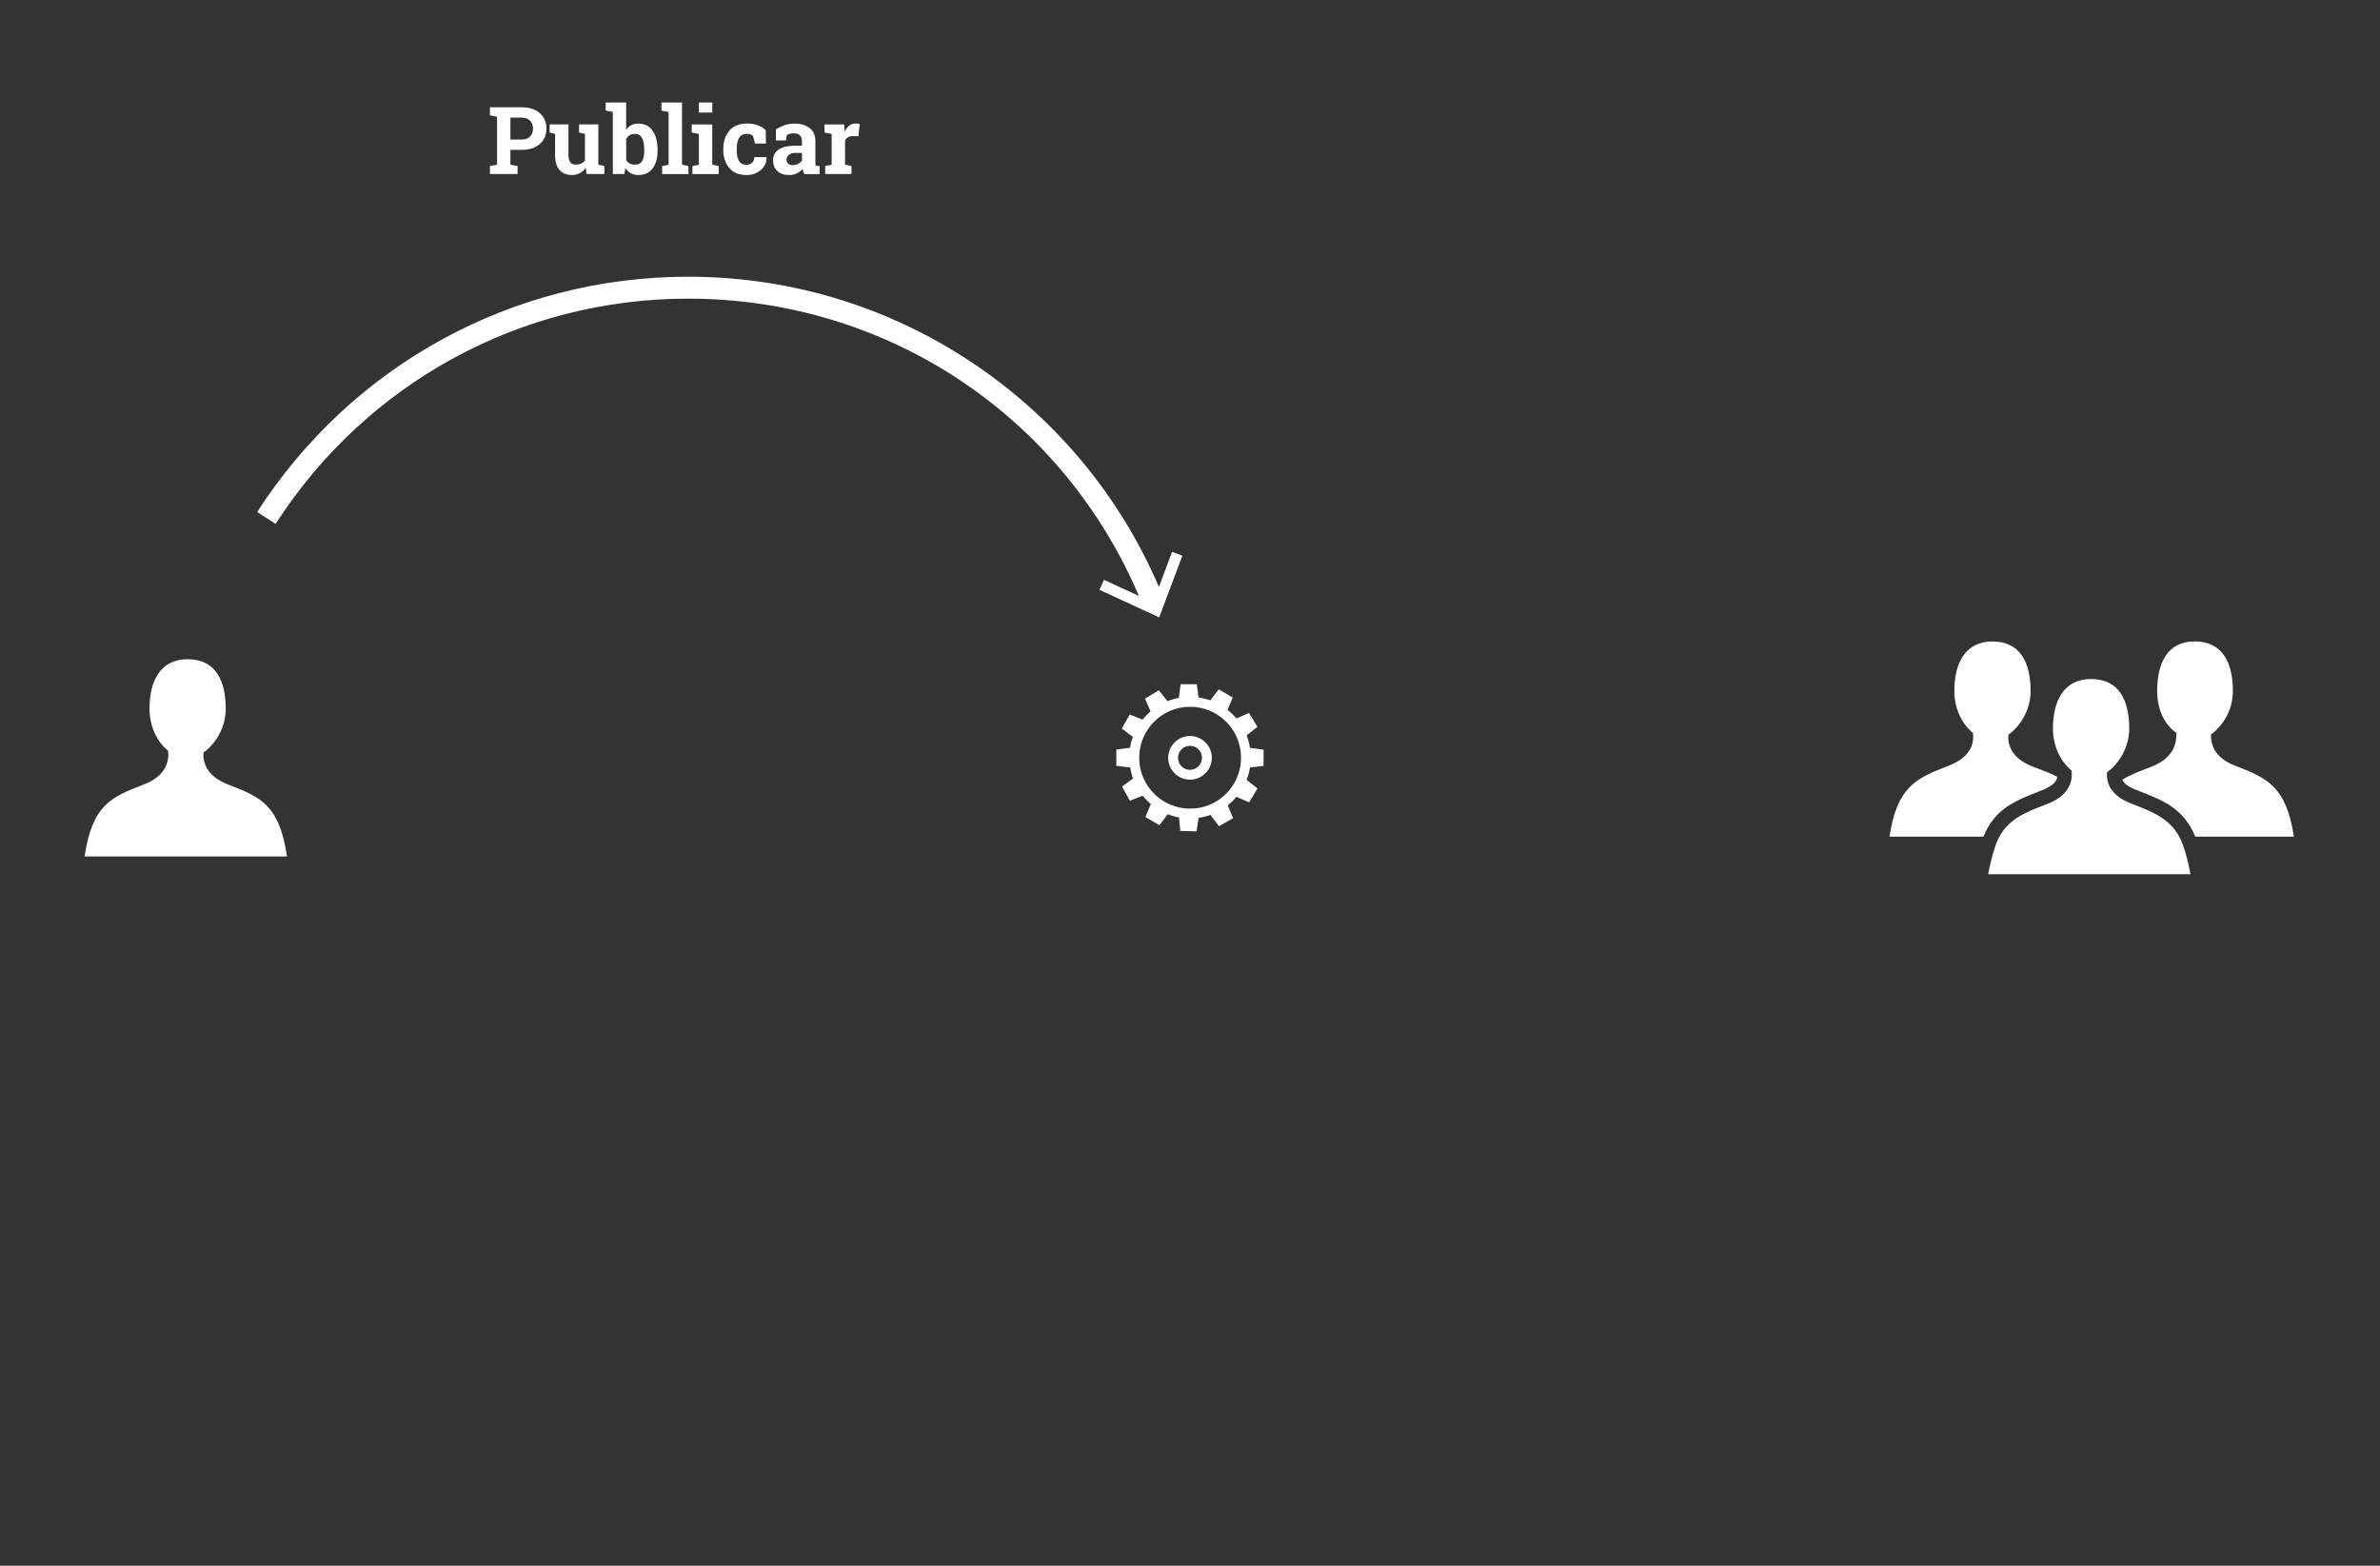 <?xml version="1.0" encoding="utf-8"?>
<!-- Generator: Adobe Illustrator 16.0.0, SVG Export Plug-In . SVG Version: 6.00 Build 0)  -->
<!DOCTYPE svg PUBLIC "-//W3C//DTD SVG 1.1 Tiny//EN" "http://www.w3.org/Graphics/SVG/1.1/DTD/svg11-tiny.dtd">
<svg version="1.1" baseProfile="tiny" id="Capa_1" xmlns="http://www.w3.org/2000/svg" xmlns:xlink="http://www.w3.org/1999/xlink"
	 x="0px" y="0px" width="760px" height="500px" viewBox="0 0 760 500" xml:space="preserve">
<rect x="0" y="0" width="760" height="500" fill="#333333" stroke="none"/>
<g id="modelo_completo">
</g>
<g id="publicacion">
</g>
<g id="publicacion_y_conversacion">
</g>
<g id="conversacion">
</g>
<path fill="#FFFFFF" d="M372.04,192.18l5.52-14.72l-3.28-1.23l-4.2,11.21c-12.09-28.19-31.74-52.28-57.11-69.91
	c-27.45-19.07-59.68-29.16-93.23-29.16c-55.88,0-107.33,28.09-137.62,75.14l5.89,3.79c29-45.04,78.24-71.93,131.73-71.93
	c63.27,0,119.24,37.1,143.95,94.94l-11.16-5.14l-1.46,3.18l19.09,8.79l1.79-4.78l0.12-0.05
	C372.08,192.27,372.06,192.23,372.04,192.18z"/>
<path fill="#FFFFFF" d="M72.84,250.52c-6.9-2.66-8.09-7.01-7.86-10.22c3.78-2.67,7.11-7.92,7.11-13.96c0-8.74-3.1-15.83-12.18-15.83
	c-8.78,0-12.18,7.09-12.18,15.83c0,5.66,2.5,10.61,5.95,13.41c0.38,3.28-0.57,7.99-7.83,10.79c-10.35,3.99-16.38,6.45-18.83,22.95
	h32.34h32.29C89.21,256.99,83.19,254.52,72.84,250.52z"/>
<g>
	<path fill="#FFFFFF" d="M713.77,244.53c-6.87-2.65-7.77-7.01-7.77-10.01v0.06c4-3,7.02-7.9,7.02-13.94
		c0-8.74-3.14-15.82-12.22-15.82c-8.79,0-11.96,7.1-11.96,15.84c0,5.66,2.17,10.61,6.17,13.41l0,0c0,3.28-0.82,7.99-8.07,10.79
		c-3.52,1.36-6.65,2.51-9.2,4.12c0.5,1.14,1.67,2.21,4.62,3.35c8.7,3.36,14.9,5.84,18.65,14.84h31.49
		C730.05,251.17,724.12,248.53,713.77,244.53z"/>
	<path fill="#FFFFFF" d="M649.18,244.83c-6.89-2.66-8.09-6.99-7.86-10.2l0,0c3.78-2.67,7.11-7.92,7.11-13.96
		c0-8.74-3.1-15.83-12.18-15.83c-8.79,0-12.18,7.09-12.18,15.83c0,5.65,2.5,10.61,5.95,13.41l0,0c0.38,3.28-0.57,7.67-7.83,10.47
		c-10.35,3.99-16.38,6.63-18.83,22.63h29.99c3.75-9,10.01-11.47,18.72-14.83c3.55-1.37,4.63-2.91,4.92-4.24
		C654.73,246.86,652.14,245.97,649.18,244.83z"/>
	<path fill="#FFFFFF" d="M696.04,267.41c-3.27-6-8.3-8.04-15.36-10.76c-3.46-1.33-5.48-2.99-6.61-4.82l-0.01,0.04
		c-1.11-1.81-1.35-3.67-1.24-5.26c3.78-2.67,7.1-7.91,7.1-13.95c0-8.74-3.1-15.83-12.18-15.83c-8.79,0-12.18,7.09-12.18,15.83
		c0,5.65,2.5,10.61,5.95,13.41c0.17,1.43,0.07,3.15-0.69,4.85l-0.01-0.01c-0.98,2.18-3.07,4.28-7.13,5.84
		c-7.05,2.72-12.09,4.65-15.36,10.65c-1.53,3-2.68,7.77-3.47,11.77h32.34h32.29C698.72,275.17,697.57,270.41,696.04,267.41z
		 M667.97,267.64c-0.01-0.07-0.03-0.14-0.04-0.22c-0.01,0.08-0.02,0.15-0.04,0.22h-0.03c0.02,0,0.04-0.14,0.06-0.26
		c0,0.01,0,0.03,0.01,0.04c0-0.02,0.01-0.03,0.01-0.05c0.02,0.13,0.04,0.27,0.06,0.27H667.97z"/>
</g>
<g>
	<path fill="#FFFFFF" d="M166.59,34.26c2.44,0,4.37,0.63,5.78,1.88c1.41,1.25,2.12,2.9,2.12,4.93c0,2.04-0.71,3.68-2.12,4.92
		c-1.41,1.24-3.34,1.86-5.78,1.86h-3.6v4.73l2.29,0.44v2.56h-8.83v-2.56l2.27-0.44v-15.3l-2.27-0.44v-2.58h2.27H166.59z
		 M162.99,44.56h3.6c1.19,0,2.09-0.33,2.7-0.98s0.92-1.48,0.92-2.48c0-1.02-0.31-1.87-0.92-2.54s-1.51-1-2.7-1h-3.6V44.56z"/>
	<path fill="#FFFFFF" d="M187.04,53.58c-0.51,0.74-1.14,1.31-1.88,1.71c-0.75,0.4-1.6,0.6-2.56,0.6c-1.67,0-2.98-0.53-3.93-1.6
		c-0.95-1.07-1.42-2.73-1.42-4.99v-6.55l-1.74-0.44v-2.58h1.74h4.28v9.6c0,1.15,0.19,1.98,0.58,2.48c0.38,0.5,0.96,0.75,1.72,0.75
		c0.67,0,1.26-0.11,1.75-0.33c0.49-0.22,0.9-0.53,1.21-0.94v-8.54l-1.88-0.44v-2.58h1.88h4.28v12.85l1.92,0.44v2.56h-5.67
		L187.04,53.58z"/>
	<path fill="#FFFFFF" d="M209.99,48.1c0,2.36-0.53,4.25-1.58,5.67c-1.05,1.42-2.58,2.12-4.57,2.12c-0.93,0-1.73-0.19-2.42-0.58
		c-0.68-0.39-1.26-0.94-1.73-1.68l-0.31,1.95h-3.69V35.76l-2.27-0.44v-2.58h6.53v8.69c0.46-0.63,1.01-1.12,1.65-1.46
		c0.64-0.34,1.38-0.51,2.2-0.51c2.01,0,3.55,0.76,4.6,2.28c1.06,1.52,1.58,3.54,1.58,6.07L209.99,48.1L209.99,48.1z M205.73,47.8
		c0-1.54-0.23-2.77-0.68-3.67c-0.46-0.9-1.23-1.35-2.32-1.35c-0.66,0-1.23,0.14-1.69,0.42c-0.46,0.28-0.82,0.68-1.08,1.19v6.69
		c0.26,0.49,0.63,0.86,1.09,1.11s1.03,0.38,1.71,0.38c1.1,0,1.88-0.39,2.31-1.16c0.44-0.78,0.66-1.88,0.66-3.3V47.8L205.73,47.8z"/>
	<path fill="#FFFFFF" d="M211.23,35.32v-2.58h6.56v19.85l2.06,0.44v2.56h-8.41v-2.56l2.06-0.44V35.76L211.23,35.32z"/>
	<path fill="#FFFFFF" d="M221.11,53.03l2.06-0.44v-9.83l-2.29-0.44v-2.58h6.56v12.85l2.05,0.44v2.56h-8.39L221.11,53.03
		L221.11,53.03z M227.46,35.95h-4.28v-3.21h4.28V35.95z"/>
	<path fill="#FFFFFF" d="M238.35,52.62c0.76,0,1.37-0.22,1.83-0.67c0.46-0.44,0.69-1.04,0.69-1.78h3.87l0.04,0.09
		c0.04,1.6-0.56,2.94-1.8,4.02c-1.24,1.08-2.78,1.62-4.63,1.62c-2.36,0-4.18-0.75-5.46-2.24c-1.28-1.49-1.92-3.41-1.92-5.76v-0.44
		c0-2.33,0.66-4.25,1.97-5.76c1.31-1.5,3.19-2.26,5.62-2.26c1.28,0,2.43,0.19,3.44,0.57c1.01,0.38,1.86,0.92,2.53,1.61l0.06,4.23
		h-3.47l-0.7-2.47c-0.22-0.19-0.48-0.34-0.79-0.46s-0.67-0.18-1.07-0.18c-1.21,0-2.06,0.44-2.56,1.32s-0.75,2.01-0.75,3.4v0.44
		c0,1.42,0.23,2.56,0.69,3.42C236.4,52.18,237.2,52.62,238.35,52.62z"/>
	<path fill="#FFFFFF" d="M256.81,55.59c-0.12-0.26-0.22-0.53-0.31-0.81c-0.09-0.28-0.16-0.56-0.21-0.84
		c-0.51,0.59-1.13,1.06-1.85,1.42c-0.73,0.36-1.56,0.54-2.5,0.54c-1.55,0-2.79-0.42-3.7-1.27c-0.91-0.84-1.37-1.99-1.37-3.45
		c0-1.48,0.6-2.63,1.79-3.44c1.19-0.81,2.94-1.21,5.24-1.21h2.18v-1.55c0-0.76-0.22-1.35-0.66-1.77s-1.09-0.63-1.95-0.63
		c-0.49,0-0.92,0.06-1.3,0.17s-0.69,0.25-0.92,0.4l-0.28,1.7h-3.22l0.02-3.52c0.78-0.53,1.68-0.97,2.69-1.33
		c1.01-0.36,2.11-0.54,3.3-0.54c1.96,0,3.56,0.48,4.78,1.44c1.23,0.96,1.84,2.33,1.84,4.11v6.55c0,0.24,0,0.48,0.01,0.69
		c0,0.22,0.02,0.42,0.05,0.62l1.3,0.18v2.56L256.81,55.59L256.81,55.59z M253.11,52.73c0.65,0,1.23-0.14,1.76-0.42
		c0.53-0.28,0.94-0.63,1.23-1.05v-2.42h-2.18c-0.91,0-1.6,0.21-2.06,0.64c-0.47,0.42-0.7,0.93-0.7,1.53c0,0.54,0.17,0.96,0.52,1.26
		C252.01,52.58,252.49,52.73,253.11,52.73z"/>
	<path fill="#FFFFFF" d="M263.52,53.03l2.05-0.44v-9.83l-2.27-0.44v-2.58h6.25l0.19,2.31c0.37-0.82,0.85-1.46,1.44-1.92
		c0.59-0.46,1.27-0.69,2.04-0.69c0.23,0,0.46,0.02,0.71,0.05c0.25,0.03,0.46,0.08,0.62,0.12l-0.45,3.9l-1.76-0.04
		c-0.62,0-1.14,0.12-1.55,0.36c-0.41,0.24-0.72,0.59-0.94,1.04v7.71l2.05,0.44v2.56h-8.38V53.03L263.52,53.03z"/>
</g>
<path fill="#FFFFFF" d="M380,248.97c3.85,0,6.97-3.13,6.97-6.97s-3.13-6.97-6.97-6.97s-6.97,3.13-6.97,6.97
	S376.16,248.97,380,248.97z M380,238.17c2.12,0,3.83,1.71,3.83,3.83s-1.71,3.83-3.83,3.83s-3.83-1.71-3.83-3.83
	S377.88,238.17,380,238.17z"/>
<path fill="#FFFFFF" d="M360.85,238.79l-4.39,0.58l0.02,5.18l4.39,0.54V245c0.2,1.24,0.5,2.44,0.93,3.59l-3.51,2.61l2.53,4.52
	l4.07-1.64c0.87,1.08,1.86,2.08,2.93,2.96l-0.36-0.21l-1.71,4.08l4.47,2.6l2.68-3.5c1.15,0.46,2.35,0.8,3.59,1.03l0.42,4.3
	l5.17,0.15l0.68-4.32c1.51-0.21,2.96-0.6,4.33-1.13l-0.5,0.28l2.67,3.52l4.49-2.58l-1.7-4.09l-0.02,0.01
	c1.03-0.81,1.96-1.72,2.81-2.72l4.05,1.76l2.65-4.45l-3.47-2.72c0.5-1.26,0.86-2.59,1.09-3.96l4.32-0.52l0.04-5.17l-4.36-0.59
	c-0.23-1.37-0.59-2.7-1.08-3.96l3.45-2.73l-2.67-4.44l-4.02,1.76c-0.86-1.01-1.82-1.93-2.86-2.76l1.67-3.92l-4.47-2.62l-2.71,3.5
	l0.02,0.02c-1.21-0.43-2.47-0.74-3.77-0.93l-0.54-4.24H377l-0.56,4.37c-1.28,0.24-2.52,0.6-3.7,1.08l0.06-0.04l-2.75-3.47
	l-4.43,2.68l1.79,4.05l0.03-0.02c-0.95,0.8-1.82,1.7-2.59,2.67l-4.07-1.67l-2.56,4.51l3.54,2.66c-0.44,1.2-0.75,2.45-0.95,3.75
	L360.85,238.79L360.85,238.79z M368.54,230.46c2.95-2.95,7.01-4.76,11.5-4.76c4.5,0,8.55,1.82,11.5,4.76s4.76,7.01,4.76,11.5
	c0,4.5-1.82,8.55-4.76,11.5c-2.95,2.95-7.01,4.77-11.5,4.77c-4.5,0-8.55-1.82-11.5-4.77s-4.76-7-4.76-11.5
	S365.6,233.41,368.54,230.46L368.54,230.46z"/>
</svg>
